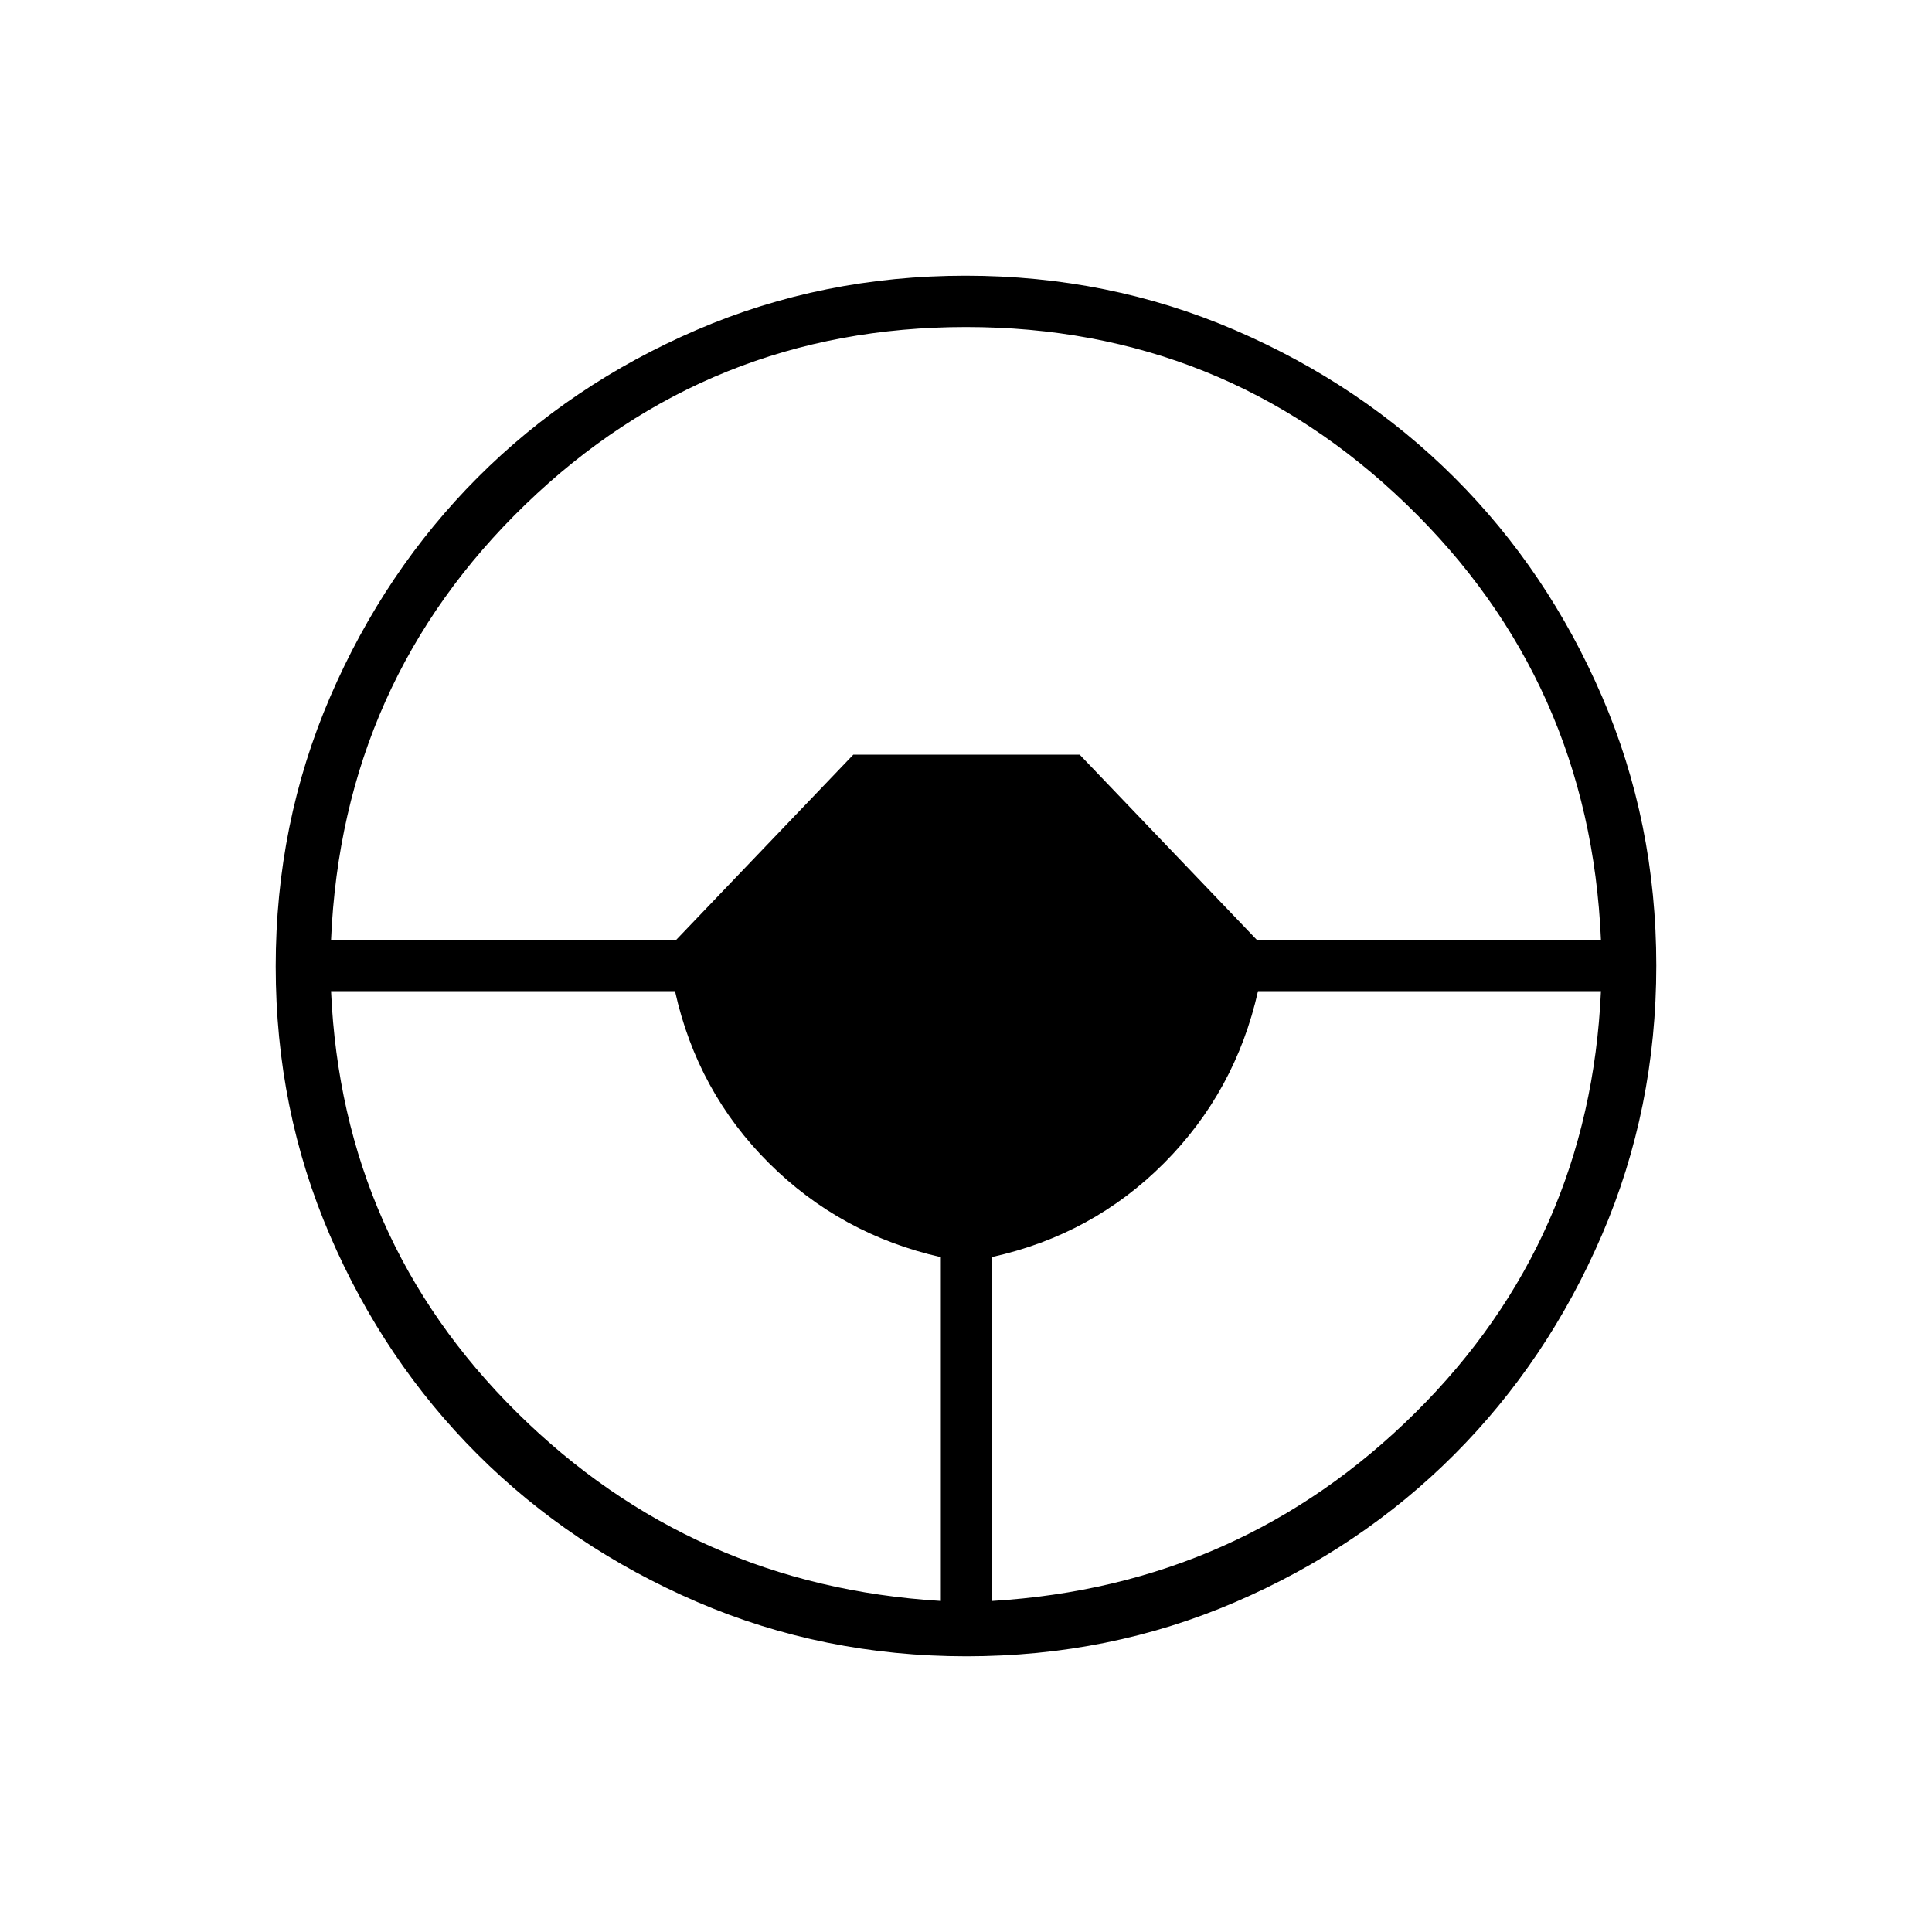 <svg xmlns="http://www.w3.org/2000/svg" height="24" viewBox="0 -960 960 960" width="24"><path d="M480.24-137q-71.15 0-133.87-27.02-62.72-27.03-109.12-73.35-46.4-46.33-73.32-108.83Q137-408.7 137-479.76q0-71.15 27.02-133.87 27.03-62.72 73.35-109.12 46.33-46.4 108.83-73.32Q408.7-823 479.76-823q71.15 0 133.87 27.02 62.72 27.03 109.12 73.35 46.4 46.33 73.32 108.83Q823-551.3 823-480.24q0 71.15-27.02 133.87-27.03 62.72-73.35 109.12-46.33 46.4-108.83 73.32Q551.3-137 480.24-137Zm-12.74-27.5v-170.82q-49.83-11.31-85.42-46.74-35.58-35.44-46.67-85.44H164.5Q170-344 257-258t210.5 93.5Zm25.5 0Q616.5-172 703.25-258t92.25-209.5H625.09q-11.21 49.83-46.65 85.42Q543-346.5 493-335.41v170.91ZM164.5-493H336l88-92h112.5l88 92h171q-5.5-128.5-96.75-216.5-91.24-88-218.75-88-127.5 0-218.75 88T164.5-493Z"/></svg>